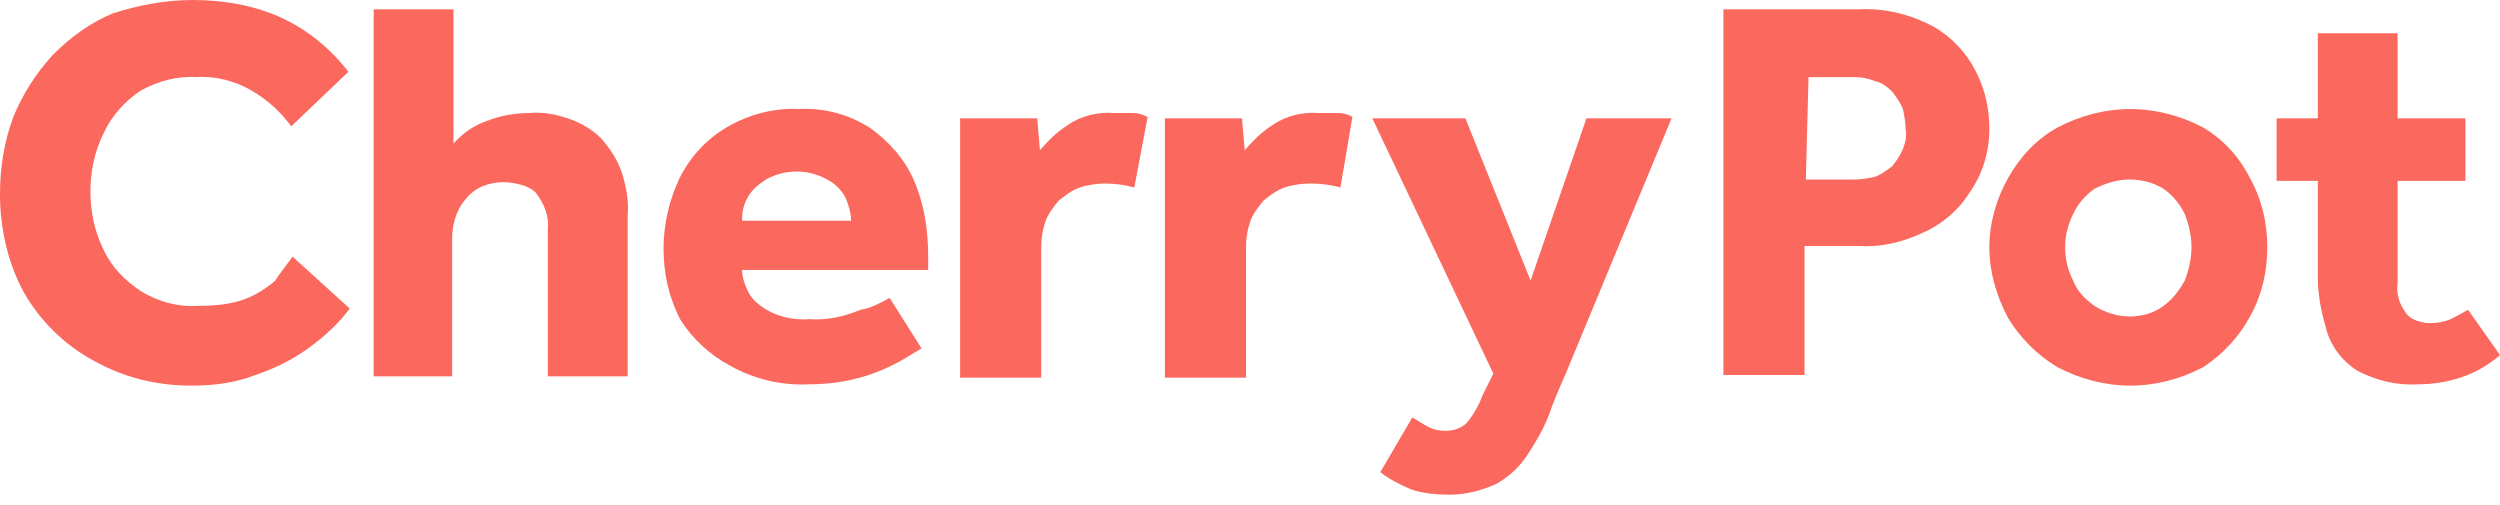 <?xml version="1.0" encoding="utf-8"?>
<!-- Generator: Adobe Illustrator 24.1.2, SVG Export Plug-In . SVG Version: 6.00 Build 0)  -->
<svg version="1.1" id="레이어_1" xmlns="http://www.w3.org/2000/svg" xmlns:xlink="http://www.w3.org/1999/xlink" x="0px"
	 y="0px" viewBox="0 0 188 38" style="enable-background:new 0 0 188 38;" xml:space="preserve">
<style type="text/css">
	.st0{fill:#FB685D;}
</style>
<path class="st0" d="M22,19.3l4.3,3.9c-0.8,1.1-1.9,2.1-3,2.9c-1.2,0.9-2.6,1.6-4.1,2.1C17.7,28.8,16,29,14.4,29
	c-2.6,0-5.1-0.6-7.4-1.9c-2.2-1.2-4-3-5.2-5.1C0.6,19.8,0,17.2,0,14.6c0-2,0.3-3.9,1-5.8c0.7-1.7,1.7-3.3,3-4.7
	c1.3-1.3,2.8-2.4,4.5-3.1C10.4,0.4,12.4,0,14.5,0c2.3,0,4.7,0.4,6.8,1.4c1.9,0.9,3.6,2.3,4.9,4l-4.3,4.1c-0.8-1.1-1.8-2-3-2.7
	c-1.2-0.7-2.7-1.1-4.1-1c-1.5-0.1-2.9,0.3-4.2,1c-1.2,0.8-2.2,1.9-2.8,3.2c-0.7,1.4-1,2.9-1,4.4c0,1.5,0.3,3,1,4.4
	c0.6,1.3,1.6,2.3,2.8,3.1c1.3,0.8,2.8,1.2,4.3,1.1c1.2,0,2.4-0.1,3.5-0.5c0.8-0.3,1.6-0.8,2.3-1.4C21,20.6,21.5,20,22,19.3z"/>
<path class="st0" d="M28.1,28.3V0.7h6v10.1c0.7-0.8,1.6-1.4,2.5-1.7c1-0.4,2.1-0.6,3.2-0.6c1-0.1,2,0.1,2.9,0.4
	c0.9,0.3,1.8,0.8,2.5,1.5c0.7,0.8,1.3,1.7,1.6,2.7s0.5,2.1,0.4,3.1v12.1h-6V17.2c0.1-1-0.3-1.9-0.9-2.7c-0.3-0.3-0.7-0.5-1.1-0.6
	c-0.4-0.1-0.8-0.2-1.3-0.2c-0.6,0-1.1,0.1-1.6,0.3s-1,0.6-1.3,1c-0.7,0.8-1,1.9-1,3v10.3L28.1,28.3z"/>
<path class="st0" d="M66.9,22.4l2.4,3.8l-1.5,0.9c-0.9,0.5-1.8,0.9-2.8,1.2c-1.3,0.4-2.7,0.6-4.2,0.6c-2.1,0.1-4.1-0.4-5.9-1.4
	c-1.5-0.8-2.8-2-3.7-3.4c-0.9-1.7-1.3-3.5-1.3-5.4c0-1.8,0.4-3.6,1.2-5.3c0.8-1.6,2-2.9,3.5-3.8c1.7-1,3.6-1.5,5.5-1.4
	c1.9-0.1,3.7,0.4,5.3,1.4c1.4,1,2.6,2.3,3.3,3.9c0.8,1.8,1.1,3.8,1.1,5.8v1h-14c0,0.5,0.2,1.1,0.4,1.5c0.2,0.5,0.6,0.9,1,1.2
	c1.1,0.8,2.4,1.1,3.7,1c1.3,0.1,2.6-0.2,3.8-0.7C65.4,23.2,66.2,22.8,66.9,22.4L66.9,22.4z M55.8,16.6H64c0-0.6-0.2-1.2-0.4-1.7
	c-0.3-0.6-0.8-1.1-1.4-1.4c-0.7-0.4-1.5-0.6-2.3-0.6c-0.8,0-1.6,0.2-2.3,0.6c-0.6,0.4-1.1,0.8-1.4,1.4C55.9,15.4,55.8,16,55.8,16.6
	L55.8,16.6z"/>
<path class="st0" d="M72.2,28.3V8.9h5.8l0.2,2.4c0.6-0.7,1.3-1.4,2.1-1.9c1-0.7,2.3-1,3.5-0.9c0.5,0,0.9,0,1.4,0
	c0.4,0,0.7,0.1,1.1,0.3l-1,5.3c-0.7-0.2-1.5-0.3-2.2-0.3c-0.6,0-1.3,0.1-1.9,0.3c-0.6,0.2-1.1,0.6-1.6,1c-0.4,0.5-0.8,1-1,1.6
	c-0.2,0.6-0.3,1.2-0.3,1.9v9.8H72.2z"/>
<path class="st0" d="M87.6,28.3V8.9h5.8l0.2,2.4c0.6-0.7,1.3-1.4,2.1-1.9c1-0.7,2.3-1,3.5-0.9c0.5,0,0.9,0,1.4,0
	c0.4,0,0.8,0.1,1.1,0.3l-0.9,5.3c-0.7-0.2-1.5-0.3-2.3-0.3c-0.6,0-1.3,0.1-1.9,0.3c-0.6,0.2-1.1,0.6-1.6,1c-0.4,0.5-0.8,1-1,1.6
	c-0.2,0.6-0.3,1.2-0.3,1.9v9.8H87.6z"/>
<path class="st0" d="M103.8,35.5l2.4-4.1c0.4,0.2,0.8,0.5,1.2,0.7c0.4,0.2,0.8,0.3,1.3,0.3c0.6,0,1.2-0.2,1.6-0.6
	c0.5-0.6,0.9-1.3,1.2-2.1l0.8-1.6l-9.1-19.2h7l4.9,12.2l4.2-12.2h6.4l-8,19.3c-0.5,1.1-0.9,2.1-1.3,3.2c-0.4,1-1,2-1.6,2.9
	c-0.6,0.9-1.4,1.6-2.3,2.1c-1.1,0.5-2.3,0.8-3.5,0.8c-1,0-2-0.1-2.9-0.4C105.2,36.4,104.4,36,103.8,35.5z"/>
<path class="st0" d="M129.6,28.3V0.7h10.2c2-0.1,3.9,0.4,5.6,1.3c1.4,0.8,2.5,2,3.2,3.4c0.7,1.4,1,2.8,1,4.3c0,1.7-0.5,3.4-1.5,4.8
	c-0.8,1.3-2.1,2.4-3.5,3c-1.5,0.7-3.1,1.1-4.7,1h-4.2v9.7H129.6z M135.8,13.5h3.7c0.5,0,1-0.1,1.5-0.2c0.5-0.2,0.9-0.5,1.3-0.8
	c0.3-0.4,0.6-0.8,0.8-1.3c0.2-0.5,0.3-1,0.2-1.5c0-0.5-0.1-1-0.2-1.5c-0.2-0.5-0.5-0.9-0.8-1.3c-0.4-0.4-0.8-0.7-1.3-0.8
	c-0.5-0.2-1-0.3-1.5-0.3H136L135.8,13.5z"/>
<path class="st0" d="M149.6,18.6c0-1.8,0.5-3.6,1.4-5.2c0.9-1.6,2.1-2.9,3.7-3.8c1.7-0.9,3.6-1.4,5.5-1.4s3.8,0.5,5.5,1.4
	c1.5,0.9,2.7,2.2,3.5,3.8c0.9,1.6,1.3,3.4,1.3,5.2c0,1.8-0.4,3.6-1.3,5.2c-0.8,1.5-2,2.8-3.5,3.8c-1.7,0.9-3.6,1.4-5.5,1.4
	s-3.8-0.5-5.5-1.4c-1.5-0.9-2.8-2.2-3.7-3.7C150.1,22.2,149.6,20.4,149.6,18.6z M160.1,23.8c0.9,0,1.8-0.2,2.6-0.8
	c0.7-0.5,1.2-1.2,1.6-1.9c0.3-0.8,0.5-1.7,0.5-2.5c0-0.9-0.2-1.7-0.5-2.5c-0.4-0.8-0.9-1.4-1.6-1.9c-0.8-0.5-1.7-0.7-2.6-0.7
	c-0.9,0-1.8,0.3-2.6,0.7c-0.7,0.5-1.3,1.2-1.6,1.9c-0.4,0.8-0.6,1.6-0.6,2.5c0,0.9,0.2,1.7,0.6,2.5c0.3,0.8,0.9,1.4,1.6,1.9
	c0.8,0.5,1.7,0.8,2.7,0.8H160.1z"/>
<path class="st0" d="M174.3,20.9v-7.3h-3.1V8.9h3.1V2.5h6v6.4h5.1v4.7h-5.1v7.7c-0.1,0.8,0.1,1.5,0.6,2.2c0.2,0.3,0.5,0.5,0.8,0.6
	c0.3,0.1,0.6,0.2,1,0.2c0.6,0,1.1-0.1,1.6-0.3c0.4-0.2,0.9-0.5,1.3-0.7l2.4,3.4c-1.7,1.5-3.9,2.2-6.2,2.2c-1.6,0.1-3.1-0.3-4.5-1
	c-1.1-0.7-1.9-1.7-2.3-2.9C174.6,23.6,174.3,22.3,174.3,20.9L174.3,20.9z"/>
</svg>
